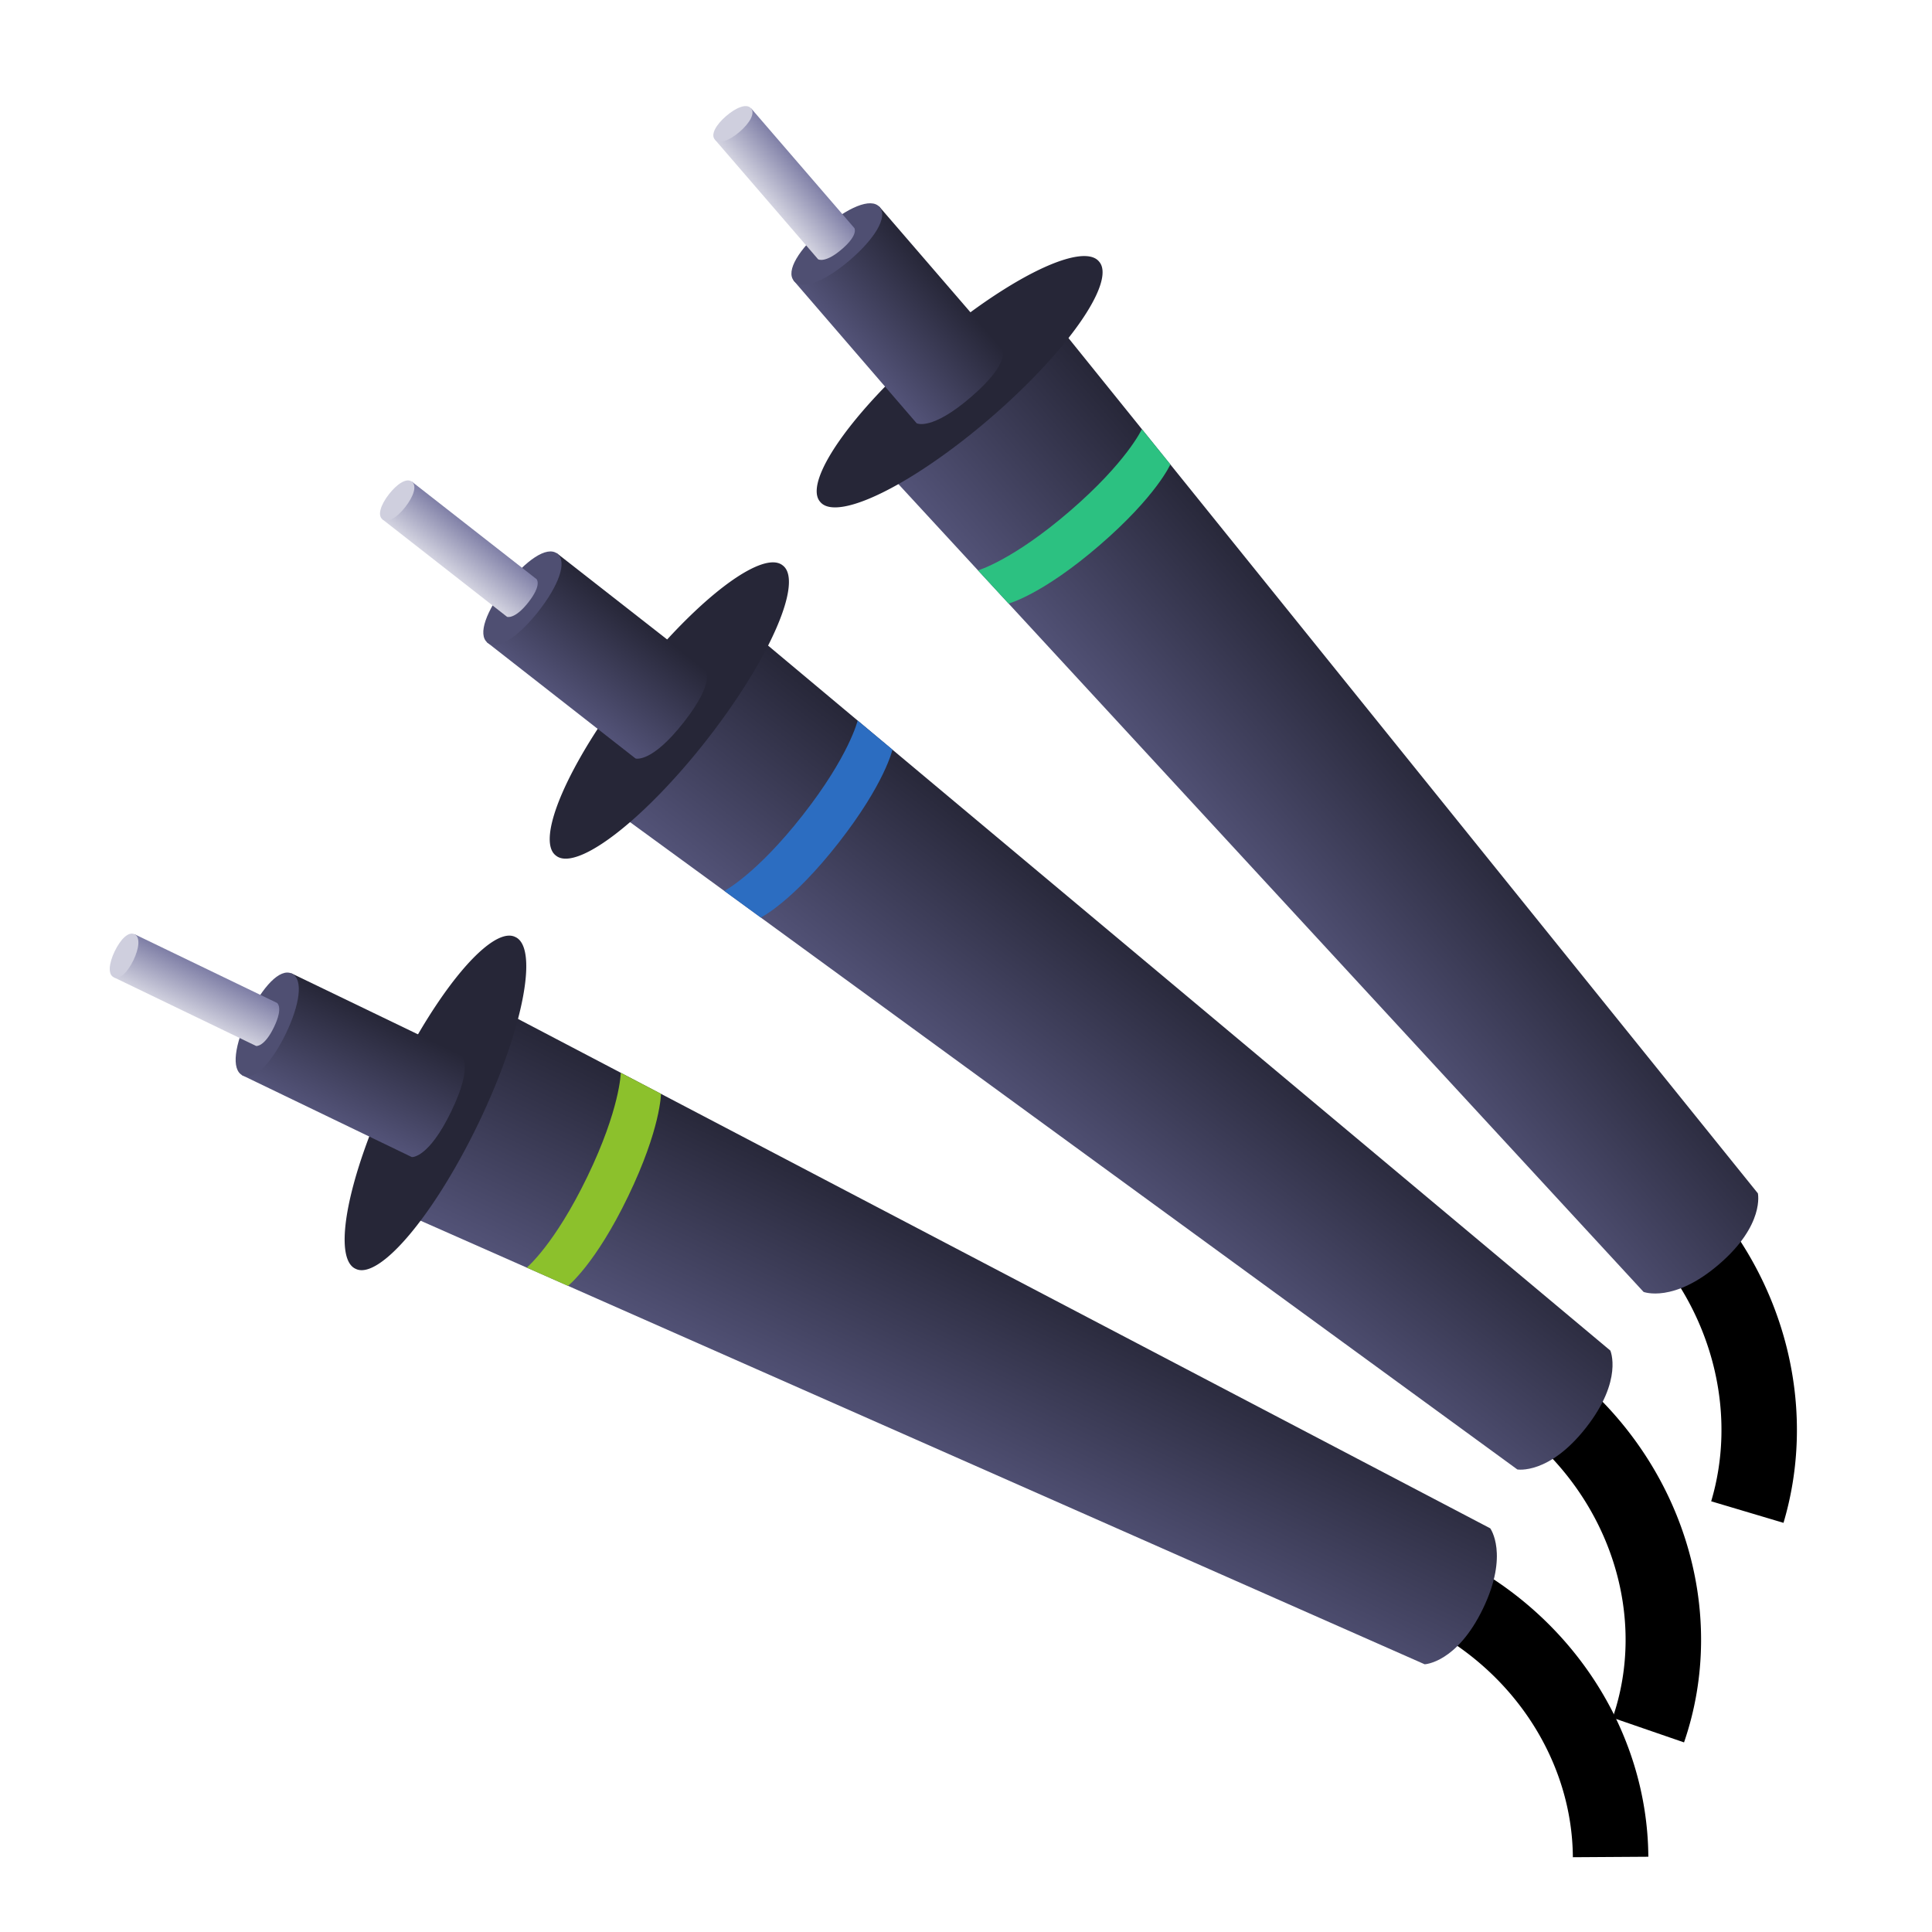 <?xml version="1.0" encoding="UTF-8" standalone="no"?>
<!-- Created with Inkscape (http://www.inkscape.org/) -->

<svg
   xmlns:dc="http://purl.org/dc/elements/1.1/"
   xmlns:cc="http://creativecommons.org/ns#"
   xmlns:rdf="http://www.w3.org/1999/02/22-rdf-syntax-ns#"
   xmlns:svg="http://www.w3.org/2000/svg"
   xmlns="http://www.w3.org/2000/svg"
   xmlns:xlink="http://www.w3.org/1999/xlink"
   xmlns:sodipodi="http://sodipodi.sourceforge.net/DTD/sodipodi-0.dtd"
   xmlns:inkscape="http://www.inkscape.org/namespaces/inkscape"
   width="256"
   height="256"
   id="svg2"
   sodipodi:version="0.32"
   inkscape:version="0.48.4 r9939"
   inkscape:export-filename="d:\test1.png"
   inkscape:export-xdpi="16.505241"
   inkscape:export-ydpi="16.505241"
   sodipodi:docname="channelicon3.svg"
   inkscape:output_extension="org.inkscape.output.svg.inkscape"
   version="1.1">
  <defs
     id="defs4">
    <linearGradient
       id="linearGradient3919">
      <stop
         style="stop-color:#262637;stop-opacity:1;"
         offset="0"
         id="stop3921" />
      <stop
         style="stop-color:#535378;stop-opacity:1;"
         offset="1"
         id="stop3923" />
    </linearGradient>
    <linearGradient
       id="linearGradient3740">
      <stop
         style="stop-color:#379516;stop-opacity:1;"
         offset="0"
         id="stop3742" />
      <stop
         style="stop-color:#8ef383;stop-opacity:1;"
         offset="1"
         id="stop3744" />
    </linearGradient>
    <linearGradient
       id="linearGradient3753">
      <stop
         style="stop-color:#003a63;stop-opacity:1;"
         offset="0"
         id="stop3755" />
      <stop
         style="stop-color:#2487c9;stop-opacity:1;"
         offset="1"
         id="stop3757" />
    </linearGradient>
    <linearGradient
       id="linearGradient4016">
      <stop
         id="stop4018"
         offset="0"
         style="stop-color:#8195c6;stop-opacity:1;" />
      <stop
         id="stop4020"
         offset="1"
         style="stop-color:#d5dcf6;stop-opacity:1;" />
    </linearGradient>
    <linearGradient
       id="linearGradient3819">
      <stop
         style="stop-color:#d8816c;stop-opacity:1;"
         offset="0"
         id="stop3821" />
      <stop
         style="stop-color:#e7b2a6;stop-opacity:1;"
         offset="1"
         id="stop3823" />
    </linearGradient>
    <linearGradient
       id="linearGradient3661">
      <stop
         id="stop3663"
         offset="0"
         style="stop-color:#0091f7;stop-opacity:1;" />
      <stop
         id="stop3665"
         offset="1"
         style="stop-color:#aedeff;stop-opacity:1;" />
    </linearGradient>
    <linearGradient
       id="linearGradient5613">
      <stop
         style="stop-color:#2f963b;stop-opacity:1;"
         offset="0"
         id="stop5615" />
      <stop
         style="stop-color:#4c79b6;stop-opacity:1;"
         offset="1"
         id="stop5617" />
    </linearGradient>
    <marker
       inkscape:stockid="Arrow2Send"
       orient="auto"
       refY="0"
       refX="0"
       id="Arrow2Send"
       style="overflow:visible">
      <path
         id="path3259"
         style="font-size:12px;fill-rule:evenodd;stroke-width:0.625;stroke-linejoin:round"
         d="M 8.719,4.034 -2.207,0.016 8.719,-4.002 c -1.745,2.372 -1.735,5.617 -6e-7,8.035 z"
         transform="matrix(-0.3,0,0,-0.3,0.69,0)"
         inkscape:connector-curvature="0" />
    </marker>
    <marker
       inkscape:stockid="Arrow1Mend"
       orient="auto"
       refY="0"
       refX="0"
       id="Arrow1Mend"
       style="overflow:visible">
      <path
         id="path3235"
         d="M 0,0 5,-5 -12.5,0 5,5 0,0 z"
         style="fill-rule:evenodd;stroke:#000000;stroke-width:1pt;marker-start:none"
         transform="matrix(-0.4,0,0,-0.4,-4,0)"
         inkscape:connector-curvature="0" />
    </marker>
    <marker
       inkscape:stockid="Arrow1Lend"
       orient="auto"
       refY="0"
       refX="0"
       id="Arrow1Lend"
       style="overflow:visible">
      <path
         id="path3229"
         d="M 0,0 5,-5 -12.5,0 5,5 0,0 z"
         style="fill-rule:evenodd;stroke:#000000;stroke-width:1pt;marker-start:none"
         transform="matrix(-0.8,0,0,-0.8,-10,0)"
         inkscape:connector-curvature="0" />
    </marker>
    <linearGradient
       id="linearGradient3209">
      <stop
         style="stop-color:#ffaa0e;stop-opacity:1;"
         offset="0"
         id="stop3211" />
      <stop
         style="stop-color:#fb5853;stop-opacity:1;"
         offset="1"
         id="stop3213" />
    </linearGradient>
    <linearGradient
       id="linearGradient3173">
      <stop
         id="stop3175"
         offset="0"
         style="stop-color:#c6d400;stop-opacity:1;" />
      <stop
         id="stop3177"
         offset="1"
         style="stop-color:#777a3f;stop-opacity:1;" />
    </linearGradient>
    <linearGradient
       id="linearGradient3155">
      <stop
         style="stop-color:#e8f700;stop-opacity:1;"
         offset="0"
         id="stop3157" />
      <stop
         style="stop-color:#a3a757;stop-opacity:1;"
         offset="1"
         id="stop3159" />
    </linearGradient>
    <inkscape:perspective
       sodipodi:type="inkscape:persp3d"
       inkscape:vp_x="0 : 526.18109 : 1"
       inkscape:vp_y="0 : 1000 : 0"
       inkscape:vp_z="744.09448 : 526.18109 : 1"
       inkscape:persp3d-origin="372.04724 : 350.78739 : 1"
       id="perspective10" />
    <linearGradient
       inkscape:collect="always"
       xlink:href="#linearGradient3155"
       id="linearGradient3161"
       x1="210.714"
       y1="329.505"
       x2="210.714"
       y2="430.219"
       gradientUnits="userSpaceOnUse"
       gradientTransform="matrix(0.901,0,0,0.989,-26.9,-20.702)" />
    <linearGradient
       inkscape:collect="always"
       xlink:href="#linearGradient3209"
       id="linearGradient3215"
       x1="394.5"
       y1="367.362"
       x2="500.5"
       y2="367.362"
       gradientUnits="userSpaceOnUse"
       gradientTransform="translate(0,2.6171874e-6)" />
    <linearGradient
       inkscape:collect="always"
       xlink:href="#linearGradient5613"
       id="linearGradient5619"
       x1="567.983"
       y1="379.037"
       x2="639.044"
       y2="379.037"
       gradientUnits="userSpaceOnUse" />
    <linearGradient
       inkscape:collect="always"
       xlink:href="#linearGradient5613"
       id="linearGradient5621"
       x1="570.956"
       y1="335.701"
       x2="642.017"
       y2="335.701"
       gradientUnits="userSpaceOnUse" />
    <linearGradient
       inkscape:collect="always"
       xlink:href="#linearGradient5613"
       id="linearGradient5623"
       gradientUnits="userSpaceOnUse"
       x1="567.983"
       y1="379.037"
       x2="639.044"
       y2="379.037" />
    <linearGradient
       inkscape:collect="always"
       xlink:href="#linearGradient5613"
       id="linearGradient5625"
       gradientUnits="userSpaceOnUse"
       x1="567.983"
       y1="379.037"
       x2="639.044"
       y2="379.037" />
    <linearGradient
       inkscape:collect="always"
       xlink:href="#linearGradient5613"
       id="linearGradient5627"
       gradientUnits="userSpaceOnUse"
       x1="570.956"
       y1="335.701"
       x2="642.017"
       y2="335.701" />
    <linearGradient
       inkscape:collect="always"
       xlink:href="#linearGradient5613"
       id="linearGradient5629"
       gradientUnits="userSpaceOnUse"
       x1="570.956"
       y1="335.701"
       x2="642.017"
       y2="335.701" />
    <linearGradient
       inkscape:collect="always"
       xlink:href="#linearGradient5613"
       id="linearGradient5632"
       gradientUnits="userSpaceOnUse"
       x1="570.956"
       y1="335.701"
       x2="642.017"
       y2="335.701"
       gradientTransform="matrix(1.251,-0.125,0.099,0.995,-184.451,84.805)" />
    <linearGradient
       inkscape:collect="always"
       xlink:href="#linearGradient5613"
       id="linearGradient5635"
       gradientUnits="userSpaceOnUse"
       x1="570.956"
       y1="335.701"
       x2="642.017"
       y2="335.701"
       gradientTransform="matrix(1.257,0,0,1,-155.617,0)" />
    <linearGradient
       inkscape:collect="always"
       xlink:href="#linearGradient5613"
       id="linearGradient5638"
       gradientUnits="userSpaceOnUse"
       x1="567.983"
       y1="379.037"
       x2="639.044"
       y2="379.037"
       gradientTransform="matrix(1.257,0,0,1,-155.617,-4.336)" />
    <linearGradient
       inkscape:collect="always"
       xlink:href="#linearGradient5613"
       id="linearGradient5641"
       gradientUnits="userSpaceOnUse"
       x1="567.983"
       y1="379.037"
       x2="639.044"
       y2="379.037"
       gradientTransform="matrix(1.257,0,0,1,-155.617,0)" />
    <linearGradient
       inkscape:collect="always"
       xlink:href="#linearGradient3661"
       id="linearGradient3659"
       x1="225"
       y1="557.362"
       x2="225"
       y2="547.362"
       gradientUnits="userSpaceOnUse"
       gradientTransform="matrix(1.967,0,0,1.967,-344.22,-94.073)" />
    <inkscape:perspective
       id="perspective3675"
       inkscape:persp3d-origin="0.5 : 0.33333333 : 1"
       inkscape:vp_z="1 : 0.5 : 1"
       inkscape:vp_y="0 : 1000 : 0"
       inkscape:vp_x="0 : 0.5 : 1"
       sodipodi:type="inkscape:persp3d" />
    <linearGradient
       inkscape:collect="always"
       xlink:href="#linearGradient3661-2"
       id="linearGradient3659-8"
       x1="225"
       y1="557.362"
       x2="225"
       y2="547.362"
       gradientUnits="userSpaceOnUse" />
    <linearGradient
       id="linearGradient3661-2">
      <stop
         id="stop3663-7"
         offset="0"
         style="stop-color:#0091f7;stop-opacity:1;" />
      <stop
         id="stop3665-7"
         offset="1"
         style="stop-color:#aedeff;stop-opacity:1;" />
    </linearGradient>
    <linearGradient
       gradientTransform="matrix(0.927,0,0,1.967,350.993,150.365)"
       y2="547.362"
       x2="225"
       y1="557.362"
       x1="225"
       gradientUnits="userSpaceOnUse"
       id="linearGradient3684"
       xlink:href="#linearGradient3661-2"
       inkscape:collect="always" />
    <inkscape:perspective
       id="perspective3733"
       inkscape:persp3d-origin="0.5 : 0.33333333 : 1"
       inkscape:vp_z="1 : 0.5 : 1"
       inkscape:vp_y="0 : 1000 : 0"
       inkscape:vp_x="0 : 0.5 : 1"
       sodipodi:type="inkscape:persp3d" />
    <linearGradient
       gradientTransform="matrix(0.927,0,0,1.967,97.446,63.357)"
       y2="547.362"
       x2="225"
       y1="557.362"
       x1="225"
       gradientUnits="userSpaceOnUse"
       id="linearGradient3684-6"
       xlink:href="#linearGradient3661-2-0"
       inkscape:collect="always" />
    <linearGradient
       id="linearGradient3661-2-0">
      <stop
         id="stop3663-7-3"
         offset="0"
         style="stop-color:#0091f7;stop-opacity:1;" />
      <stop
         id="stop3665-7-6"
         offset="1"
         style="stop-color:#aedeff;stop-opacity:1;" />
    </linearGradient>
    <linearGradient
       inkscape:collect="always"
       xlink:href="#linearGradient3661-4"
       id="linearGradient3659-2"
       x1="225"
       y1="557.362"
       x2="225"
       y2="547.362"
       gradientUnits="userSpaceOnUse" />
    <linearGradient
       id="linearGradient3661-4">
      <stop
         id="stop3663-5"
         offset="0"
         style="stop-color:#0091f7;stop-opacity:1;" />
      <stop
         id="stop3665-8"
         offset="1"
         style="stop-color:#aedeff;stop-opacity:1;" />
    </linearGradient>
    <linearGradient
       gradientTransform="matrix(1.967,0,0,1.967,-344.22,-123.582)"
       y2="547.362"
       x2="225"
       y1="557.362"
       x1="225"
       gradientUnits="userSpaceOnUse"
       id="linearGradient3748"
       xlink:href="#linearGradient3661-4"
       inkscape:collect="always" />
    <inkscape:perspective
       id="perspective3733-1"
       inkscape:persp3d-origin="0.5 : 0.33333333 : 1"
       inkscape:vp_z="1 : 0.5 : 1"
       inkscape:vp_y="0 : 1000 : 0"
       inkscape:vp_x="0 : 0.5 : 1"
       sodipodi:type="inkscape:persp3d" />
    <linearGradient
       gradientTransform="matrix(0.927,0,0,1.967,97.446,33.848)"
       y2="547.362"
       x2="225"
       y1="557.362"
       x1="225"
       gradientUnits="userSpaceOnUse"
       id="linearGradient3684-4"
       xlink:href="#linearGradient3661-2-9"
       inkscape:collect="always" />
    <linearGradient
       id="linearGradient3661-2-9">
      <stop
         id="stop3663-7-8"
         offset="0"
         style="stop-color:#0091f7;stop-opacity:1;" />
      <stop
         id="stop3665-7-2"
         offset="1"
         style="stop-color:#aedeff;stop-opacity:1;" />
    </linearGradient>
    <linearGradient
       inkscape:collect="always"
       xlink:href="#linearGradient3661-5"
       id="linearGradient3659-4"
       x1="225"
       y1="557.362"
       x2="225"
       y2="547.362"
       gradientUnits="userSpaceOnUse" />
    <linearGradient
       id="linearGradient3661-5">
      <stop
         id="stop3663-2"
         offset="0"
         style="stop-color:#0091f7;stop-opacity:1;" />
      <stop
         id="stop3665-9"
         offset="1"
         style="stop-color:#aedeff;stop-opacity:1;" />
    </linearGradient>
    <linearGradient
       gradientTransform="matrix(1.967,0,0,1.967,-344.22,-153.091)"
       y2="547.362"
       x2="225"
       y1="557.362"
       x1="225"
       gradientUnits="userSpaceOnUse"
       id="linearGradient3748-9"
       xlink:href="#linearGradient3661-5"
       inkscape:collect="always" />
    <linearGradient
       inkscape:collect="always"
       xlink:href="#linearGradient3819"
       id="linearGradient3825"
       x1="250"
       y1="547.362"
       x2="250"
       y2="502.362"
       gradientUnits="userSpaceOnUse"
       gradientTransform="matrix(1.261,0,0,2.168,-92.723,-154.413)" />
    <inkscape:perspective
       id="perspective3887"
       inkscape:persp3d-origin="0.5 : 0.33333333 : 1"
       inkscape:vp_z="1 : 0.5 : 1"
       inkscape:vp_y="0 : 1000 : 0"
       inkscape:vp_x="0 : 0.5 : 1"
       sodipodi:type="inkscape:persp3d" />
    <linearGradient
       inkscape:collect="always"
       xlink:href="#linearGradient4016"
       id="linearGradient3825-9"
       x1="250.416"
       y1="547.453"
       x2="250.416"
       y2="503.817"
       gradientUnits="userSpaceOnUse"
       gradientTransform="matrix(1.261,0,0,-2.168,-150.674,2119.376)" />
    <linearGradient
       id="linearGradient3819-8">
      <stop
         style="stop-color:#d8816c;stop-opacity:1;"
         offset="0"
         id="stop3821-6" />
      <stop
         style="stop-color:#e7b2a6;stop-opacity:1;"
         offset="1"
         id="stop3823-6" />
    </linearGradient>
    <linearGradient
       gradientTransform="matrix(0.471,0,0,1,544.546,500.176)"
       y2="547.362"
       x2="225"
       y1="557.362"
       x1="225"
       gradientUnits="userSpaceOnUse"
       id="linearGradient3684-4-2"
       xlink:href="#linearGradient3661-2-9-3"
       inkscape:collect="always" />
    <linearGradient
       id="linearGradient3661-2-9-3">
      <stop
         id="stop3663-7-8-8"
         offset="0"
         style="stop-color:#0091f7;stop-opacity:1;" />
      <stop
         id="stop3665-7-2-2"
         offset="1"
         style="stop-color:#aedeff;stop-opacity:1;" />
    </linearGradient>
    <linearGradient
       gradientTransform="translate(175.054,55.125)"
       y2="547.362"
       x2="225"
       y1="557.362"
       x1="225"
       gradientUnits="userSpaceOnUse"
       id="linearGradient3748-9-6"
       xlink:href="#linearGradient3661-5-2"
       inkscape:collect="always" />
    <linearGradient
       id="linearGradient3661-5-2">
      <stop
         id="stop3663-2-7"
         offset="0"
         style="stop-color:#0091f7;stop-opacity:1;" />
      <stop
         id="stop3665-9-5"
         offset="1"
         style="stop-color:#aedeff;stop-opacity:1;" />
    </linearGradient>
    <linearGradient
       gradientTransform="matrix(0.471,0,0,1,544.547,515.176)"
       y2="547.362"
       x2="225"
       y1="557.362"
       x1="225"
       gradientUnits="userSpaceOnUse"
       id="linearGradient3684-6-7"
       xlink:href="#linearGradient3661-2-0-8"
       inkscape:collect="always" />
    <linearGradient
       id="linearGradient3661-2-0-8">
      <stop
         id="stop3663-7-3-2"
         offset="0"
         style="stop-color:#0091f7;stop-opacity:1;" />
      <stop
         id="stop3665-7-6-7"
         offset="1"
         style="stop-color:#aedeff;stop-opacity:1;" />
    </linearGradient>
    <linearGradient
       gradientTransform="translate(175.054,70.125)"
       y2="547.362"
       x2="225"
       y1="557.362"
       x1="225"
       gradientUnits="userSpaceOnUse"
       id="linearGradient3748-8"
       xlink:href="#linearGradient3661-4-0"
       inkscape:collect="always" />
    <linearGradient
       id="linearGradient3661-4-0">
      <stop
         id="stop3663-5-2"
         offset="0"
         style="stop-color:#0091f7;stop-opacity:1;" />
      <stop
         id="stop3665-8-0"
         offset="1"
         style="stop-color:#aedeff;stop-opacity:1;" />
    </linearGradient>
    <linearGradient
       gradientTransform="matrix(0.471,0,0,1,544.546,530.176)"
       y2="547.362"
       x2="225"
       y1="557.362"
       x1="225"
       gradientUnits="userSpaceOnUse"
       id="linearGradient3684-8"
       xlink:href="#linearGradient3661-2-92"
       inkscape:collect="always" />
    <linearGradient
       id="linearGradient3661-2-92">
      <stop
         id="stop3663-7-82"
         offset="0"
         style="stop-color:#0091f7;stop-opacity:1;" />
      <stop
         id="stop3665-7-0"
         offset="1"
         style="stop-color:#aedeff;stop-opacity:1;" />
    </linearGradient>
    <linearGradient
       inkscape:collect="always"
       xlink:href="#linearGradient3661-52"
       id="linearGradient3659-5"
       x1="225"
       y1="557.362"
       x2="225"
       y2="547.362"
       gradientUnits="userSpaceOnUse"
       gradientTransform="translate(5,85)" />
    <linearGradient
       id="linearGradient3661-52">
      <stop
         id="stop3663-76"
         offset="0"
         style="stop-color:#0091f7;stop-opacity:1;" />
      <stop
         id="stop3665-78"
         offset="1"
         style="stop-color:#aedeff;stop-opacity:1;" />
    </linearGradient>
    <linearGradient
       y2="547.362"
       x2="225"
       y1="557.362"
       x1="225"
       gradientTransform="translate(175.054,85.125)"
       gradientUnits="userSpaceOnUse"
       id="linearGradient3929"
       xlink:href="#linearGradient3661-52"
       inkscape:collect="always" />
    <radialGradient
       inkscape:collect="always"
       xlink:href="#linearGradient3753"
       id="radialGradient3751"
       cx="605.183"
       cy="594.118"
       fx="605.183"
       fy="594.118"
       r="43.148"
       gradientTransform="matrix(1.609,5.1615153e-7,-6.109096e-7,1.904,-368.573,-537.334)"
       gradientUnits="userSpaceOnUse" />
    <radialGradient
       inkscape:collect="always"
       xlink:href="#linearGradient3740"
       id="radialGradient3746"
       cx="152.5"
       cy="719.862"
       fx="152.5"
       fy="719.862"
       r="32.5"
       gradientUnits="userSpaceOnUse" />
    <inkscape:perspective
       id="perspective3758"
       inkscape:persp3d-origin="0.5 : 0.33333333 : 1"
       inkscape:vp_z="1 : 0.5 : 1"
       inkscape:vp_y="0 : 1000 : 0"
       inkscape:vp_x="0 : 0.5 : 1"
       sodipodi:type="inkscape:persp3d" />
    <linearGradient
       inkscape:collect="always"
       xlink:href="#linearGradient3819"
       id="linearGradient3105"
       gradientUnits="userSpaceOnUse"
       gradientTransform="matrix(1.261,0,0,2.168,-92.723,-154.413)"
       x1="250"
       y1="547.362"
       x2="250"
       y2="502.362" />
    <linearGradient
       inkscape:collect="always"
       xlink:href="#linearGradient4016"
       id="linearGradient3107"
       gradientUnits="userSpaceOnUse"
       gradientTransform="matrix(1.261,0,0,-2.168,-150.674,2119.376)"
       x1="250.416"
       y1="547.453"
       x2="250.416"
       y2="503.817" />
    <linearGradient
       gradientTransform="matrix(0.927,0,0,1.967,97.951,4.205)"
       y2="547.362"
       x2="225"
       y1="557.362"
       x1="225"
       gradientUnits="userSpaceOnUse"
       id="linearGradient3684-4-3"
       xlink:href="#linearGradient3661-2-9-8"
       inkscape:collect="always" />
    <linearGradient
       id="linearGradient3661-2-9-8">
      <stop
         id="stop3663-7-8-88"
         offset="0"
         style="stop-color:#0091f7;stop-opacity:1;" />
      <stop
         id="stop3665-7-2-5"
         offset="1"
         style="stop-color:#aedeff;stop-opacity:1;" />
    </linearGradient>
    <linearGradient
       gradientTransform="matrix(1.967,0,0,1.967,-344.22,-159.091)"
       y2="547.362"
       x2="225"
       y1="557.362"
       x1="225"
       gradientUnits="userSpaceOnUse"
       id="linearGradient3748-9-9"
       xlink:href="#linearGradient3661-5-9"
       inkscape:collect="always" />
    <linearGradient
       id="linearGradient3661-5-9">
      <stop
         id="stop3663-2-2"
         offset="0"
         style="stop-color:#0091f7;stop-opacity:1;" />
      <stop
         id="stop3665-9-0"
         offset="1"
         style="stop-color:#aedeff;stop-opacity:1;" />
    </linearGradient>
    <linearGradient
       y2="547.362"
       x2="225"
       y1="557.362"
       x1="225"
       gradientTransform="matrix(1.967,0,0,1.967,-343.863,-183.091)"
       gradientUnits="userSpaceOnUse"
       id="linearGradient3130"
       xlink:href="#linearGradient3661-5-9"
       inkscape:collect="always" />
    <linearGradient
       inkscape:collect="always"
       xlink:href="#linearGradient3661-26"
       id="linearGradient3233"
       gradientUnits="userSpaceOnUse"
       gradientTransform="matrix(1.967,0,0,3.937,-348.261,-1144.992)"
       x1="225"
       y1="557.362"
       x2="225"
       y2="547.362" />
    <linearGradient
       id="linearGradient3661-26">
      <stop
         id="stop3663-58"
         offset="0"
         style="stop-color:#0091f7;stop-opacity:1;" />
      <stop
         id="stop3665-03"
         offset="1"
         style="stop-color:#aedeff;stop-opacity:1;" />
    </linearGradient>
    <linearGradient
       inkscape:collect="always"
       xlink:href="#linearGradient3661-2-7"
       id="linearGradient3235"
       gradientUnits="userSpaceOnUse"
       gradientTransform="matrix(0.927,0,0,1.967,97.446,92.866)"
       x1="222.79"
       y1="569.063"
       x2="221.265"
       y2="553.305" />
    <linearGradient
       id="linearGradient3661-2-7">
      <stop
         id="stop3663-7-0"
         offset="0"
         style="stop-color:#0091f7;stop-opacity:1;" />
      <stop
         id="stop3665-7-1"
         offset="1"
         style="stop-color:#aedeff;stop-opacity:1;" />
    </linearGradient>
    <linearGradient
       inkscape:collect="always"
       xlink:href="#linearGradient3661-40"
       id="linearGradient3121-9"
       gradientUnits="userSpaceOnUse"
       gradientTransform="matrix(1.967,0,0,3.937,-348.261,-1144.992)"
       x1="225"
       y1="557.362"
       x2="225"
       y2="547.362" />
    <linearGradient
       id="linearGradient3661-40">
      <stop
         id="stop3663-6"
         offset="0"
         style="stop-color:#0091f7;stop-opacity:1;" />
      <stop
         id="stop3665-0"
         offset="1"
         style="stop-color:#aedeff;stop-opacity:1;" />
    </linearGradient>
    <linearGradient
       inkscape:collect="always"
       xlink:href="#linearGradient3661-2-5"
       id="linearGradient3123-15"
       gradientUnits="userSpaceOnUse"
       gradientTransform="matrix(0.927,0,0,1.967,97.446,92.866)"
       x1="222.79"
       y1="569.063"
       x2="221.265"
       y2="553.305" />
    <linearGradient
       id="linearGradient3661-2-5">
      <stop
         id="stop3663-7-4"
         offset="0"
         style="stop-color:#0091f7;stop-opacity:1;" />
      <stop
         id="stop3665-7-9"
         offset="1"
         style="stop-color:#aedeff;stop-opacity:1;" />
    </linearGradient>
    <linearGradient
       inkscape:collect="always"
       xlink:href="#linearGradient3925"
       id="linearGradient3931"
       x1="-1016.253"
       y1="317.322"
       x2="-938.471"
       y2="352.678"
       gradientUnits="userSpaceOnUse"
       gradientTransform="matrix(-1.277,-1.277,1.277,-1.277,-1506.314,140.969)" />
    <linearGradient
       id="linearGradient3925">
      <stop
         style="stop-color:#c74228;stop-opacity:1;"
         offset="0"
         id="stop3927" />
      <stop
         style="stop-color:#e38774;stop-opacity:1;"
         offset="1"
         id="stop3929" />
    </linearGradient>
    <linearGradient
       inkscape:collect="always"
       xlink:href="#linearGradient4016"
       id="linearGradient3125"
       gradientUnits="userSpaceOnUse"
       gradientTransform="matrix(3.927,0,0,-5.06,-855.161,3597.535)"
       x1="250.416"
       y1="547.453"
       x2="250.416"
       y2="503.817" />
    <linearGradient
       inkscape:collect="always"
       xlink:href="#linearGradient3819"
       id="linearGradient3128"
       gradientUnits="userSpaceOnUse"
       gradientTransform="matrix(2.335,0,0,4.898,-401.995,-1644.517)"
       x1="250"
       y1="547.362"
       x2="250"
       y2="502.362" />
    <linearGradient
       inkscape:collect="always"
       xlink:href="#linearGradient3919-6"
       id="linearGradient3926-9"
       x1="-190"
       y1="121"
       x2="-220"
       y2="121"
       gradientUnits="userSpaceOnUse" />
    <linearGradient
       id="linearGradient3919-6">
      <stop
         style="stop-color:#262637;stop-opacity:1;"
         offset="0"
         id="stop3921-9" />
      <stop
         style="stop-color:#535378;stop-opacity:1;"
         offset="1"
         id="stop3923-0" />
    </linearGradient>
    <linearGradient
       gradientTransform="translate(-7.753,645.855)"
       y2="186"
       x2="-205"
       y1="186"
       x1="-190"
       gradientUnits="userSpaceOnUse"
       id="linearGradient3946-8"
       xlink:href="#linearGradient3919-6-0"
       inkscape:collect="always" />
    <linearGradient
       id="linearGradient3919-6-0">
      <stop
         style="stop-color:#8080a7;stop-opacity:1;"
         offset="0"
         id="stop3921-9-9" />
      <stop
         style="stop-color:#d3d3e0;stop-opacity:1;"
         offset="1"
         id="stop3923-0-0" />
    </linearGradient>
    <linearGradient
       id="linearGradient3919-7">
      <stop
         style="stop-color:#262637;stop-opacity:1;"
         offset="0"
         id="stop3921-3" />
      <stop
         style="stop-color:#535378;stop-opacity:1;"
         offset="1"
         id="stop3923-09" />
    </linearGradient>
    <linearGradient
       id="linearGradient3919-6-1">
      <stop
         style="stop-color:#262637;stop-opacity:1;"
         offset="0"
         id="stop3921-9-3" />
      <stop
         style="stop-color:#535378;stop-opacity:1;"
         offset="1"
         id="stop3923-0-5" />
    </linearGradient>
    <linearGradient
       id="linearGradient3919-6-0-5">
      <stop
         style="stop-color:#8080a7;stop-opacity:1;"
         offset="0"
         id="stop3921-9-9-8" />
      <stop
         style="stop-color:#d3d3e0;stop-opacity:1;"
         offset="1"
         id="stop3923-0-0-4" />
    </linearGradient>
    <linearGradient
       id="linearGradient3919-7-0">
      <stop
         style="stop-color:#262637;stop-opacity:1;"
         offset="0"
         id="stop3921-3-3" />
      <stop
         style="stop-color:#535378;stop-opacity:1;"
         offset="1"
         id="stop3923-09-9" />
    </linearGradient>
    <linearGradient
       id="linearGradient3919-6-1-3">
      <stop
         style="stop-color:#262637;stop-opacity:1;"
         offset="0"
         id="stop3921-9-3-3" />
      <stop
         style="stop-color:#535378;stop-opacity:1;"
         offset="1"
         id="stop3923-0-5-0" />
    </linearGradient>
    <linearGradient
       id="linearGradient3919-6-0-5-2">
      <stop
         style="stop-color:#8080a7;stop-opacity:1;"
         offset="0"
         id="stop3921-9-9-8-7" />
      <stop
         style="stop-color:#d3d3e0;stop-opacity:1;"
         offset="1"
         id="stop3923-0-0-4-1" />
    </linearGradient>
    <linearGradient
       inkscape:collect="always"
       xlink:href="#linearGradient3919-6-0"
       id="linearGradient3463"
       gradientUnits="userSpaceOnUse"
       gradientTransform="matrix(0.184,-0.381,0.451,0.218,-17.081,814.171)"
       x1="-190"
       y1="186"
       x2="-205"
       y2="186" />
    <linearGradient
       inkscape:collect="always"
       xlink:href="#linearGradient3919-6"
       id="linearGradient3468"
       gradientUnits="userSpaceOnUse"
       gradientTransform="matrix(0.434,-0.901,0.901,0.434,-33.325,679.709)"
       x1="-190"
       y1="186"
       x2="-205"
       y2="186" />
    <linearGradient
       inkscape:collect="always"
       xlink:href="#linearGradient3919"
       id="linearGradient3472"
       gradientUnits="userSpaceOnUse"
       gradientTransform="matrix(0.434,-0.901,0.901,0.434,105.611,738.097)"
       x1="-190"
       y1="121"
       x2="-220"
       y2="121" />
    <linearGradient
       inkscape:collect="always"
       xlink:href="#linearGradient3919-6-0-5"
       id="linearGradient3477"
       gradientUnits="userSpaceOnUse"
       gradientTransform="matrix(0.26,-0.333,0.395,0.309,43.016,749.218)"
       x1="-190"
       y1="186"
       x2="-205"
       y2="186" />
    <linearGradient
       inkscape:collect="always"
       xlink:href="#linearGradient3919-6-1"
       id="linearGradient3482"
       gradientUnits="userSpaceOnUse"
       gradientTransform="matrix(0.616,-0.788,0.788,0.616,55.736,614.377)"
       x1="-190"
       y1="186"
       x2="-205"
       y2="186" />
    <linearGradient
       inkscape:collect="always"
       xlink:href="#linearGradient3919-7"
       id="linearGradient3486"
       gradientUnits="userSpaceOnUse"
       gradientTransform="matrix(0.616,-0.788,0.788,0.616,179.079,700.974)"
       x1="-190"
       y1="121"
       x2="-220"
       y2="121" />
    <linearGradient
       inkscape:collect="always"
       xlink:href="#linearGradient3919-6-0-5-2"
       id="linearGradient3491"
       gradientUnits="userSpaceOnUse"
       gradientTransform="matrix(0.32,-0.276,0.327,0.379,109.723,699.603)"
       x1="-190"
       y1="186"
       x2="-205"
       y2="186" />
    <linearGradient
       inkscape:collect="always"
       xlink:href="#linearGradient3919-6-1-3"
       id="linearGradient3496"
       gradientUnits="userSpaceOnUse"
       gradientTransform="matrix(0.757,-0.653,0.653,0.757,148.39,569.801)"
       x1="-190"
       y1="186"
       x2="-205"
       y2="186" />
    <linearGradient
       inkscape:collect="always"
       xlink:href="#linearGradient3919-7-0"
       id="linearGradient3500"
       gradientUnits="userSpaceOnUse"
       gradientTransform="matrix(0.757,-0.653,0.653,0.757,252.565,678.704)"
       x1="-190"
       y1="121"
       x2="-220"
       y2="121" />
  </defs>
  <sodipodi:namedview
     id="base"
     pagecolor="#ffffff"
     bordercolor="#666666"
     borderopacity="1.0"
     gridtolerance="10000"
     guidetolerance="10"
     objecttolerance="10"
     inkscape:pageopacity="0.0"
     inkscape:pageshadow="2"
     inkscape:zoom="1.979899"
     inkscape:cx="-43.730485"
     inkscape:cy="157.7546"
     inkscape:document-units="px"
     inkscape:current-layer="layer1"
     showgrid="true"
     inkscape:window-width="1920"
     inkscape:window-height="1018"
     inkscape:window-x="-2"
     inkscape:window-y="-3"
     inkscape:window-maximized="1">
    <inkscape:grid
       type="xygrid"
       id="grid3163"
       empspacing="5"
       visible="true"
       enabled="true"
       snapvisiblegridlinesonly="true" />
  </sodipodi:namedview>
  <g
     inkscape:label="Layer 1"
     inkscape:groupmode="layer"
     id="layer1"
     transform="translate(0,-796.362)">
    <path
       sodipodi:type="arc"
       style="fill:none;stroke:#000000;stroke-width:10;stroke-miterlimit:4;stroke-opacity:1;stroke-dasharray:none"
       id="path4016-8-7"
       sodipodi:cx="-242.5"
       sodipodi:cy="161"
       sodipodi:rx="37.5"
       sodipodi:ry="40"
       d="m -205,161 a 37.5,40 0 0 1 -18.201,34.296"
       transform="matrix(0.757,-0.653,0.653,0.757,272.966,703.129)"
       sodipodi:start="0"
       sodipodi:end="1.0302052"
       sodipodi:open="true" />
    <path
       style="fill:url(#linearGradient3500);fill-opacity:1;fill-rule:evenodd;stroke:none"
       d="m 116.022,857.231 22.717,-19.595 94.188,116.849 c 0,0 0.94,4.152 -5.118,9.377 -6.058,5.225 -10.027,3.686 -10.027,3.686 z"
       id="rect3131-8-6"
       inkscape:connector-curvature="0"
       sodipodi:nodetypes="ccczcc" />
    <path
       sodipodi:type="arc"
       style="fill:#262637;fill-opacity:1;stroke:none"
       id="path3929-4-5"
       sodipodi:cx="-305"
       sodipodi:cy="71"
       sodipodi:rx="24.394674"
       sodipodi:ry="6.2626901"
       d="m -280.605,71 a 24.395,6.263 0 1 1 -48.789,0 24.395,6.263 0 1 1 48.789,0 z"
       transform="matrix(0.757,-0.653,0.653,0.757,311.678,594.031)" />
    <path
       style="fill:url(#linearGradient3496);fill-opacity:1;fill-rule:evenodd;stroke:none"
       d="m 105.129,833.508 11.358,-9.797 16.329,18.931 c 0,0 1.17,1.735 -4.13,6.308 -5.301,4.572 -7.228,3.49 -7.228,3.49 z"
       id="rect3131-5-0-2"
       inkscape:connector-curvature="0"
       sodipodi:nodetypes="ccczcc" />
    <path
       style="fill:#4f4f72;fill-opacity:1;stroke:none"
       d="m 116.557,823.803 c 1.151,1.334 -0.732,4.254 -3.889,6.977 -3.157,2.723 -6.31,4.146 -7.46,2.812 -1.151,-1.334 0.72,-4.244 3.877,-6.967 3.157,-2.723 6.322,-4.156 7.472,-2.823 z"
       id="path3965-2-4"
       inkscape:connector-curvature="0"
       sodipodi:nodetypes="sssss" />
    <path
       style="fill:#2cc181;fill-opacity:1;stroke:none"
       d="m 129.591,871.939 c 0,0 4.582,-1.321 12.158,-7.846 7.576,-6.526 9.554,-10.863 9.554,-10.863 l 3.777,4.669 c 0,0 -1.84,4.206 -9.412,10.738 -7.572,6.532 -12.025,7.701 -12.025,7.701 z"
       id="rect3968-8-5"
       inkscape:connector-curvature="0"
       sodipodi:nodetypes="czcczcc" />
    <path
       style="fill:url(#linearGradient3491);fill-opacity:1;fill-rule:evenodd;stroke:none"
       d="m 94.722,814.855 4.8,-4.141 13.684,15.864 c 0,0 0.601,0.857 -1.639,2.789 -2.24,1.932 -3.161,1.351 -3.161,1.351 z"
       id="rect3131-5-2-9-7"
       inkscape:connector-curvature="0"
       sodipodi:nodetypes="ccczcc" />
    <path
       style="fill:#cfcfde;fill-opacity:1;stroke:none"
       d="m 99.513,810.71 c 0.577,0.668 -0.169,1.961 -1.503,3.112 -1.334,1.151 -2.717,1.694 -3.293,1.026 -0.577,-0.668 0.164,-1.956 1.498,-3.107 1.334,-1.151 2.722,-1.698 3.298,-1.03 z"
       id="path3965-4-2-2"
       inkscape:connector-curvature="0"
       sodipodi:nodetypes="sssss" />
    <path
       sodipodi:type="arc"
       style="fill:none;stroke:#000000;stroke-width:10;stroke-miterlimit:4;stroke-opacity:1;stroke-dasharray:none"
       id="path4016-8"
       sodipodi:cx="-242.5"
       sodipodi:cy="161"
       sodipodi:rx="37.5"
       sodipodi:ry="40"
       d="m -205,161 a 37.5,40 0 0 1 -25.981,38.066"
       transform="matrix(0.616,-0.788,0.788,0.616,203.835,720.971)"
       sodipodi:start="0"
       sodipodi:end="1.2585675"
       sodipodi:open="true" />
    <path
       style="fill:url(#linearGradient3486);fill-opacity:1;fill-rule:evenodd;stroke:none"
       d="m 79.809,902.621 18.478,-23.634 115.089,96.331 c 0,0 1.728,3.89 -3.199,10.192 -4.928,6.302 -9.12,5.563 -9.12,5.563 z"
       id="rect3131-8"
       inkscape:connector-curvature="0"
       sodipodi:nodetypes="ccczcc" />
    <path
       sodipodi:type="arc"
       style="fill:#262637;fill-opacity:1;stroke:none"
       id="path3929-4"
       sodipodi:cx="-305"
       sodipodi:cy="71"
       sodipodi:rx="24.394674"
       sodipodi:ry="6.2626901"
       d="m -280.605,71 a 24.395,6.263 0 1 1 -48.789,0 24.395,6.263 0 1 1 48.789,0 z"
       transform="matrix(0.616,-0.788,0.788,0.616,220.621,606.432)" />
    <path
       style="fill:url(#linearGradient3482);fill-opacity:1;fill-rule:evenodd;stroke:none"
       d="m 64.517,881.464 9.239,-11.817 19.695,15.399 c 0,0 1.485,1.475 -2.827,6.99 -4.312,5.515 -6.412,4.827 -6.412,4.827 z"
       id="rect3131-5-0"
       inkscape:connector-curvature="0"
       sodipodi:nodetypes="ccczcc" />
    <path
       style="fill:#4f4f72;fill-opacity:1;stroke:none"
       d="m 73.842,869.725 c 1.388,1.085 0.108,4.315 -2.46,7.599 -2.568,3.284 -5.384,5.293 -6.772,4.208 -1.388,-1.085 -0.118,-4.303 2.45,-7.587 2.568,-3.284 5.394,-5.305 6.782,-4.22 z"
       id="path3965-2"
       inkscape:connector-curvature="0"
       sodipodi:nodetypes="sssss" />
    <path
       style="fill:#2c6dc1;fill-opacity:1;stroke:none"
       d="m 95.977,914.413 c 0,0 4.239,-2.185 10.403,-10.058 6.164,-7.873 7.262,-12.512 7.262,-12.512 l 4.612,3.846 c 0,0 -0.988,4.483 -7.147,12.361 -6.159,7.878 -10.301,9.89 -10.301,9.89 z"
       id="rect3968-8"
       inkscape:connector-curvature="0"
       sodipodi:nodetypes="czcczcc" />
    <path
       style="fill:url(#linearGradient3477);fill-opacity:1;fill-rule:evenodd;stroke:none"
       d="m 50.685,865.189 3.905,-4.994 16.504,12.904 c 0,0 0.756,0.724 -1.066,3.054 -1.822,2.331 -2.838,1.94 -2.838,1.94 z"
       id="rect3131-5-2-9"
       inkscape:connector-curvature="0"
       sodipodi:nodetypes="ccczcc" />
    <path
       style="fill:#cfcfde;fill-opacity:1;stroke:none"
       d="m 54.58,860.191 c 0.695,0.544 0.215,1.956 -0.87,3.344 -1.085,1.388 -2.336,2.189 -3.031,1.646 -0.695,-0.544 -0.219,-1.951 0.866,-3.339 1.085,-1.388 2.34,-2.195 3.036,-1.651 z"
       id="path3965-4-2"
       inkscape:connector-curvature="0"
       sodipodi:nodetypes="sssss" />
    <path
       sodipodi:type="arc"
       style="fill:none;stroke:#000000;stroke-width:10;stroke-miterlimit:4;stroke-opacity:1;stroke-dasharray:none"
       id="path4016"
       sodipodi:cx="-242.5"
       sodipodi:cy="161"
       sodipodi:rx="37.5"
       sodipodi:ry="40"
       d="m -205,161 a 37.5,40 0 0 1 -21.857,36.354"
       transform="matrix(0.434,-0.901,0.901,0.434,134.053,752.372)"
       sodipodi:start="0"
       sodipodi:end="1.1405064"
       sodipodi:open="true" />
    <path
       style="fill:url(#linearGradient3472);fill-opacity:1;fill-rule:evenodd;stroke:none"
       d="m 51.492,956.242 13.03,-27.023 132.941,69.654 c 0,0 2.516,3.434 -0.959,10.64 -3.475,7.206 -7.728,7.375 -7.728,7.375 z"
       id="rect3131"
       inkscape:connector-curvature="0"
       sodipodi:nodetypes="ccczcc" />
    <path
       sodipodi:type="arc"
       style="fill:#262637;fill-opacity:1;stroke:none"
       id="path3929"
       sodipodi:cx="-305"
       sodipodi:cy="71"
       sodipodi:rx="24.394674"
       sodipodi:ry="6.2626901"
       d="m -280.605,71 a 24.395,6.263 0 1 1 -48.789,0 24.395,6.263 0 1 1 48.789,0 z"
       transform="matrix(0.434,-0.901,0.901,0.434,126.099,636.884)" />
    <path
       style="fill:url(#linearGradient3468);fill-opacity:1;fill-rule:evenodd;stroke:none"
       d="m 32.05,938.821 6.515,-13.511 22.519,10.858 c 0,0 1.765,1.126 -1.276,7.431 -3.04,6.305 -5.239,6.08 -5.239,6.08 z"
       id="rect3131-5"
       inkscape:connector-curvature="0"
       sodipodi:nodetypes="ccczcc" />
    <path
       style="fill:#4f4f72;fill-opacity:1;stroke:none"
       d="m 38.666,925.366 c 1.587,0.765 1.024,4.193 -0.787,7.949 -1.811,3.755 -4.136,6.317 -5.722,5.551 -1.587,-0.765 -1.03,-4.179 0.78,-7.934 1.811,-3.755 4.142,-6.331 5.729,-5.566 z"
       id="path3965"
       inkscape:connector-curvature="0"
       sodipodi:nodetypes="sssss" />
    <path
       style="fill:#8cc12c;fill-opacity:1;stroke:none"
       d="m 69.797,964.326 c 0,0 3.677,-3.037 8.026,-12.04 4.349,-9.004 4.435,-13.77 4.435,-13.77 l 5.324,2.778 c 0,0 -0.012,4.591 -4.355,13.598 -4.343,9.008 -7.962,11.854 -7.962,11.854 z"
       id="rect3968"
       inkscape:connector-curvature="0"
       sodipodi:nodetypes="czcczcc" />
    <path
       style="fill:url(#linearGradient3463);fill-opacity:1;fill-rule:evenodd;stroke:none"
       d="m 15.074,925.859 2.753,-5.71 18.871,9.1 c 0,0 0.893,0.547 -0.392,3.211 -1.285,2.665 -2.361,2.499 -2.361,2.499 z"
       id="rect3131-5-2"
       inkscape:connector-curvature="0"
       sodipodi:nodetypes="ccczcc" />
    <path
       style="fill:#cfcfde;fill-opacity:1;stroke:none"
       d="m 17.817,920.147 c 0.795,0.383 0.626,1.866 -0.139,3.453 -0.765,1.587 -1.817,2.636 -2.612,2.253 -0.795,-0.383 -0.629,-1.86 0.136,-3.447 0.765,-1.587 1.82,-2.642 2.615,-2.259 z"
       id="path3965-4"
       inkscape:connector-curvature="0"
       sodipodi:nodetypes="sssss" />
  </g>
</svg>
